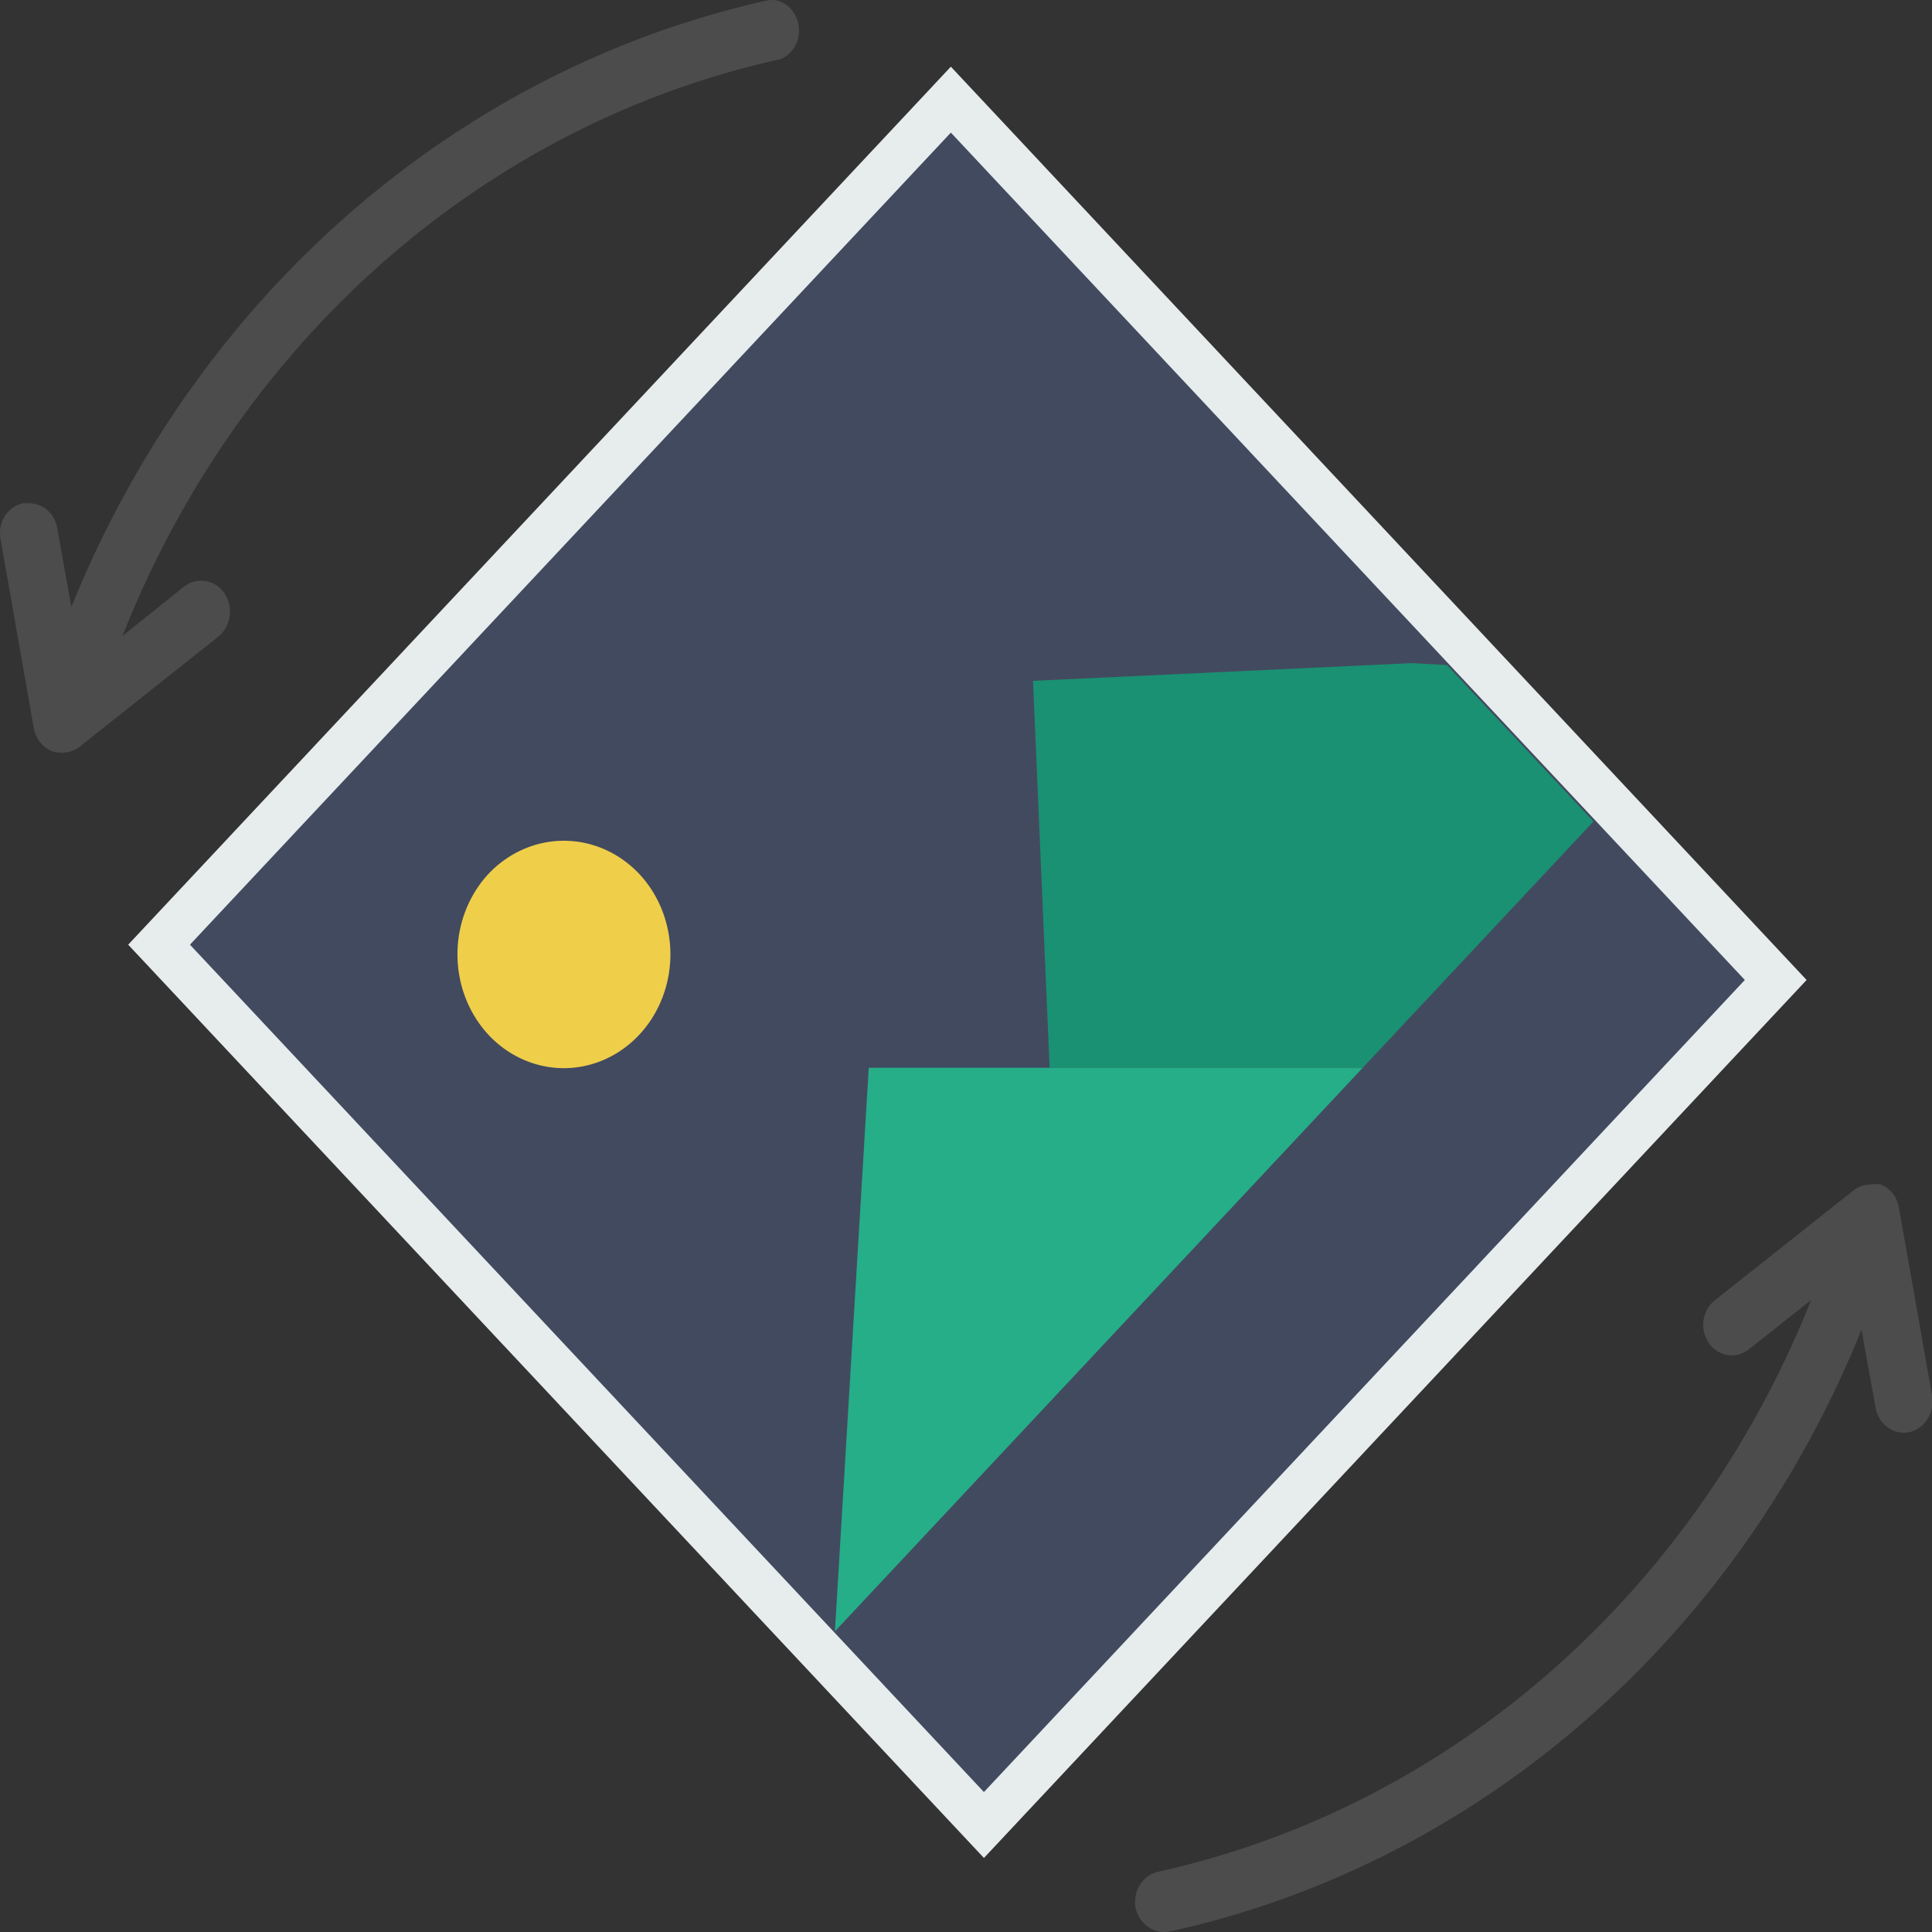 <?xml version="1.0" encoding="UTF-8" standalone="no"?>
<svg
   xmlns:dc="http://purl.org/dc/elements/1.1/"
   xmlns:cc="http://creativecommons.org/ns#"
   xmlns:rdf="http://www.w3.org/1999/02/22-rdf-syntax-ns#"
   xmlns:svg="http://www.w3.org/2000/svg"
   xmlns="http://www.w3.org/2000/svg"
   xmlns:sodipodi="http://sodipodi.sourceforge.net/DTD/sodipodi-0.dtd"
   xmlns:inkscape="http://www.inkscape.org/namespaces/inkscape"
   width="32.0px"
   height="32.0px"
   id="Capa_1"
   data-name="Capa 1"
   viewBox="0 0 32 32"
   version="1.1"
   sodipodi:docname="rotate-acw.svg"
   inkscape:version="1.0.1 (3bc2e813f5, 2020-09-07)">
  <rect x="0" y="0" width="32" height="32" fill="#333333" stroke="none"/>
  <defs
     id="defs12" />
  <sodipodi:namedview
     pagecolor="#ffffff"
     bordercolor="#666666"
     borderopacity="1"
     objecttolerance="10"
     gridtolerance="10"
     guidetolerance="10"
     inkscape:pageopacity="0"
     inkscape:pageshadow="2"
     inkscape:window-width="1920"
     inkscape:window-height="1028"
     id="namedview953"
     showgrid="false"
     inkscape:zoom="17.473795"
     inkscape:cx="14.277663"
     inkscape:cy="17.26393"
     inkscape:window-x="0"
     inkscape:window-y="0"
     inkscape:window-maximized="1"
     inkscape:current-layer="Capa_1"
     inkscape:document-rotation="0" />
  <title
     id="title6">rotate</title>
  <path
     class="cls-1"
     d="m 32.003,23.123 a 0.489,0.522 0 0 1 -0.377,0.598 0.479,0.511 0 0 1 -0.56,-0.403 L 30.832,22.024 a 15.986,17.072 0 0 1 -11.452,9.967 0.489,0.522 0 0 1 -0.571,-0.392 0.479,0.511 0 0 1 0.377,-0.598 15.069,16.093 0 0 0 10.81,-9.466 l -1.019,0.805 a 0.473,0.505 0 1 1 -0.571,-0.805 l 2.293,-1.817 a 0.479,0.511 0 0 1 0.285,-0.098 0.52,0.555 0 0 1 0.173,0 0.479,0.511 0 0 1 0.295,0.381 z"
     id="path8"
     style="fill:#4c4c4c;stroke-width:1.053" />
  <path
     class="cls-1"
     d="m 0.01,8.934 a 0.469,0.501 0 0 1 0.377,-0.598 h 0.092 A 0.469,0.501 0 0 1 0.948,8.749 L 1.182,10.055 A 16.139,17.235 0 0 1 12.736,9.0700002e-4 h 0.102 A 0.479,0.511 0 0 1 12.93,0.98 15.141,16.169 0 0 0 2.028,10.534 L 3.046,9.718 a 0.479,0.511 0 0 1 0.672,0.109 0.489,0.522 0 0 1 -0.102,0.718 l -2.303,1.828 a 0.52,0.555 0 0 1 -0.459,0.065 0.479,0.511 0 0 1 -0.295,-0.381 z"
     id="path10"
     style="fill:#4c4c4c;stroke-width:1.053" />
  <rect
     class="cls-2"
     x="-32.617"
     y="-8.791"
     width="19.974"
     height="19.173"
     transform="matrix(-0.684,-0.73,0.684,-0.73,0,0)"
     id="rect12"
     style="fill:#424a60;stroke:#e7eced;stroke-width:0.748px;stroke-miterlimit:10" />
  <path
     class="cls-3"
     d="m 8.091,14.474 a 1.773,1.893 0 0 1 2.496,0 1.765,1.885 0 0 1 -2.496,2.666 1.773,1.893 0 0 1 0,-2.666 z"
     id="path14"
     style="fill:#efce4a;stroke-width:1.053" />
  <polygon
     class="cls-4"
     points="17.86,24.95 20.24,22.57 20.27,22 20,15.84 14.11,16.11 14.11,19.05 14.11,21.2 "
     id="polygon16"
     transform="matrix(0,-1.088,1.019,0,0.969,33.037)"
     style="fill:#1a9172" />
  <polygon
     class="cls-5"
     points="14.11,13.17 5.53,12.62 14.11,21.2 14.11,19.05 "
     id="polygon18"
     transform="matrix(0,-1.088,1.019,0,0.969,33.037)"
     style="fill:#25ae88" />
</svg>

